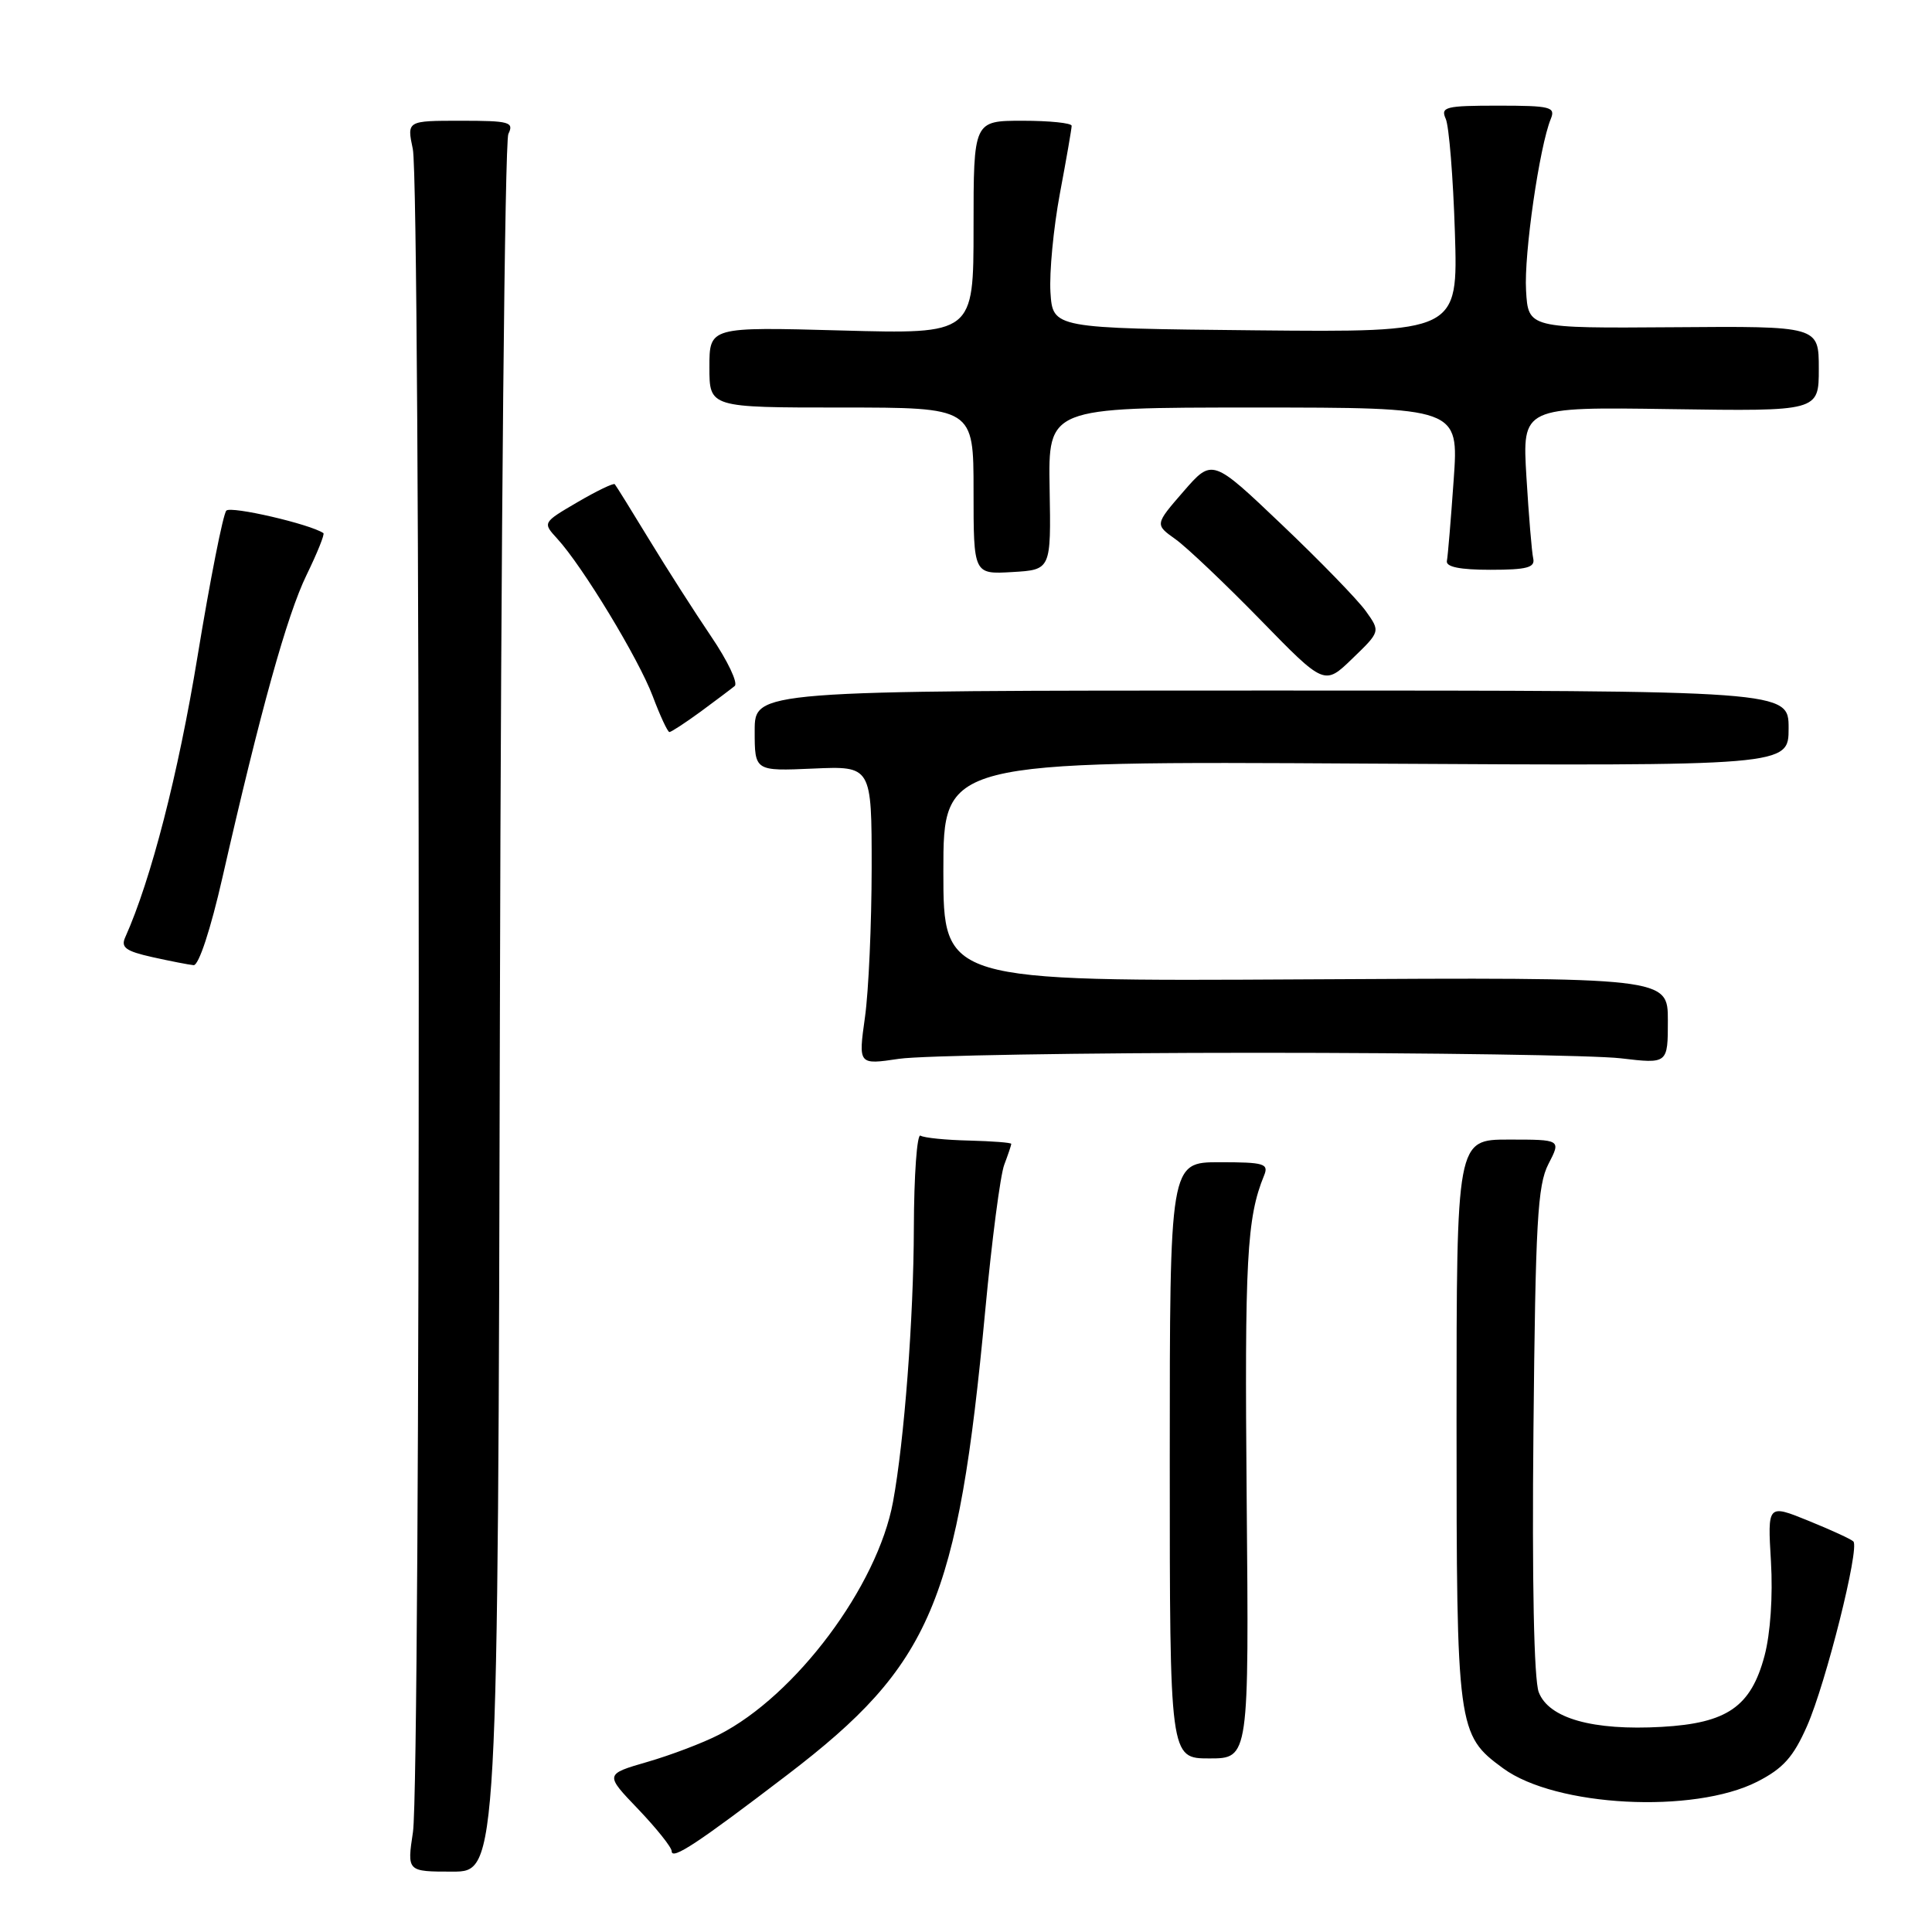 <?xml version="1.0" encoding="UTF-8" standalone="no"?>
<!DOCTYPE svg PUBLIC "-//W3C//DTD SVG 1.1//EN" "http://www.w3.org/Graphics/SVG/1.1/DTD/svg11.dtd" >
<svg xmlns="http://www.w3.org/2000/svg" xmlns:xlink="http://www.w3.org/1999/xlink" version="1.1" viewBox="0 0 256 256">
 <g >
 <path fill="currentColor"
d=" M 66.24 133.75 C 66.38 70.91 66.89 18.71 67.36 17.75 C 68.13 16.17 67.53 16.00 61.06 16.00 C 53.91 16.00 53.91 16.00 54.70 19.75 C 55.74 24.61 55.75 235.85 54.72 242.75 C 53.93 248.00 53.93 248.00 59.95 248.00 C 65.98 248.00 65.98 248.00 66.24 133.75 Z  M 104.37 235.14 C 123.40 220.60 126.92 212.34 130.55 173.64 C 131.42 164.37 132.55 155.68 133.07 154.33 C 133.58 152.98 134.00 151.73 134.00 151.57 C 134.00 151.40 131.48 151.21 128.41 151.13 C 125.33 151.06 122.44 150.77 121.97 150.48 C 121.51 150.19 121.11 155.71 121.09 162.73 C 121.06 174.66 119.82 190.93 118.33 199.00 C 116.27 210.18 105.43 224.68 95.26 229.86 C 93.16 230.94 88.90 232.56 85.79 233.46 C 80.13 235.10 80.13 235.10 84.57 239.73 C 87.00 242.28 89.00 244.78 89.00 245.29 C 89.00 246.52 92.42 244.27 104.37 235.14 Z  M 232.85 236.08 C 236.29 234.32 237.63 232.82 239.45 228.69 C 241.94 223.03 246.44 205.10 245.58 204.25 C 245.29 203.95 242.61 202.72 239.63 201.51 C 234.21 199.31 234.21 199.31 234.66 206.90 C 234.93 211.46 234.59 216.46 233.81 219.40 C 232.01 226.15 228.86 228.33 220.20 228.82 C 211.05 229.34 205.21 227.69 203.89 224.22 C 203.26 222.55 202.99 209.60 203.19 189.52 C 203.46 161.95 203.73 157.05 205.17 154.25 C 206.85 151.00 206.85 151.00 199.92 151.00 C 193.00 151.00 193.00 151.00 193.00 188.25 C 193.00 229.12 193.10 229.87 199.17 234.31 C 206.13 239.42 224.43 240.37 232.85 236.08 Z  M 165.19 198.55 C 164.91 166.87 165.20 161.37 167.50 155.75 C 168.14 154.19 167.51 154.00 161.61 154.00 C 155.00 154.00 155.00 154.00 155.00 193.50 C 155.00 233.00 155.00 233.00 160.25 233.00 C 165.50 233.00 165.50 233.00 165.19 198.55 Z  M 166.50 139.50 C 189.60 139.50 211.31 139.83 214.75 140.23 C 221.00 140.97 221.00 140.97 221.00 135.23 C 221.00 129.50 221.00 129.50 173.00 129.77 C 125.00 130.04 125.00 130.04 125.00 115.45 C 125.00 100.85 125.00 100.85 181.00 101.18 C 237.00 101.50 237.00 101.50 237.00 96.50 C 237.00 91.50 237.00 91.50 168.50 91.50 C 100.00 91.50 100.00 91.50 100.00 96.84 C 100.00 102.18 100.00 102.18 107.75 101.84 C 115.50 101.50 115.50 101.50 115.50 115.00 C 115.49 122.42 115.10 131.34 114.61 134.80 C 113.73 141.10 113.73 141.10 119.11 140.30 C 122.08 139.86 143.40 139.50 166.50 139.50 Z  M 29.48 116.25 C 34.50 94.21 38.03 81.50 40.62 76.19 C 42.04 73.27 43.05 70.77 42.85 70.64 C 41.08 69.44 30.60 67.02 29.99 67.66 C 29.56 68.12 27.84 76.83 26.17 87.00 C 23.62 102.56 20.01 116.58 16.60 124.18 C 15.98 125.54 16.65 126.03 20.17 126.82 C 22.55 127.35 25.02 127.83 25.65 127.89 C 26.33 127.96 27.91 123.15 29.48 116.25 Z  M 92.82 94.31 C 94.84 92.82 96.88 91.29 97.35 90.90 C 97.82 90.51 96.42 87.56 94.24 84.35 C 92.06 81.13 88.36 75.35 86.02 71.50 C 83.68 67.65 81.63 64.35 81.46 64.16 C 81.29 63.98 79.07 65.05 76.52 66.54 C 71.89 69.25 71.89 69.25 73.84 71.38 C 77.20 75.04 84.62 87.29 86.49 92.25 C 87.47 94.86 88.47 97.00 88.70 97.00 C 88.94 97.00 90.79 95.79 92.82 94.31 Z  M 180.99 80.99 C 179.94 79.51 174.93 74.35 169.85 69.52 C 160.63 60.74 160.63 60.74 156.82 65.12 C 153.02 69.50 153.02 69.50 155.76 71.45 C 157.27 72.53 162.32 77.33 167.00 82.12 C 175.50 90.84 175.50 90.84 179.20 87.26 C 182.91 83.68 182.91 83.68 180.99 80.99 Z  M 139.08 64.75 C 138.89 54.00 138.89 54.00 166.09 54.00 C 193.30 54.00 193.30 54.00 192.62 63.58 C 192.25 68.84 191.85 73.68 191.72 74.33 C 191.57 75.12 193.45 75.50 197.50 75.50 C 202.32 75.50 203.43 75.20 203.16 74.00 C 202.97 73.17 202.57 68.32 202.26 63.21 C 201.70 53.92 201.70 53.92 221.35 54.21 C 241.00 54.50 241.00 54.50 241.00 48.86 C 241.00 43.21 241.00 43.21 221.75 43.36 C 202.50 43.50 202.50 43.50 202.21 38.49 C 201.92 33.68 203.99 19.40 205.49 15.75 C 206.14 14.17 205.45 14.00 198.50 14.00 C 191.52 14.00 190.86 14.17 191.57 15.75 C 192.00 16.71 192.55 23.47 192.78 30.77 C 193.20 44.03 193.20 44.03 166.35 43.77 C 139.50 43.50 139.50 43.50 139.19 38.72 C 139.03 36.10 139.59 30.21 140.44 25.65 C 141.30 21.08 142.00 17.04 142.00 16.67 C 142.00 16.30 139.07 16.00 135.50 16.00 C 129.00 16.00 129.00 16.00 129.00 30.14 C 129.00 44.27 129.00 44.27 111.50 43.79 C 94.00 43.31 94.00 43.31 94.00 48.66 C 94.00 54.00 94.00 54.00 111.50 54.00 C 129.00 54.00 129.00 54.00 129.00 65.05 C 129.00 76.10 129.00 76.10 134.13 75.80 C 139.27 75.50 139.27 75.50 139.08 64.75 Z "/>
</g>
</svg>